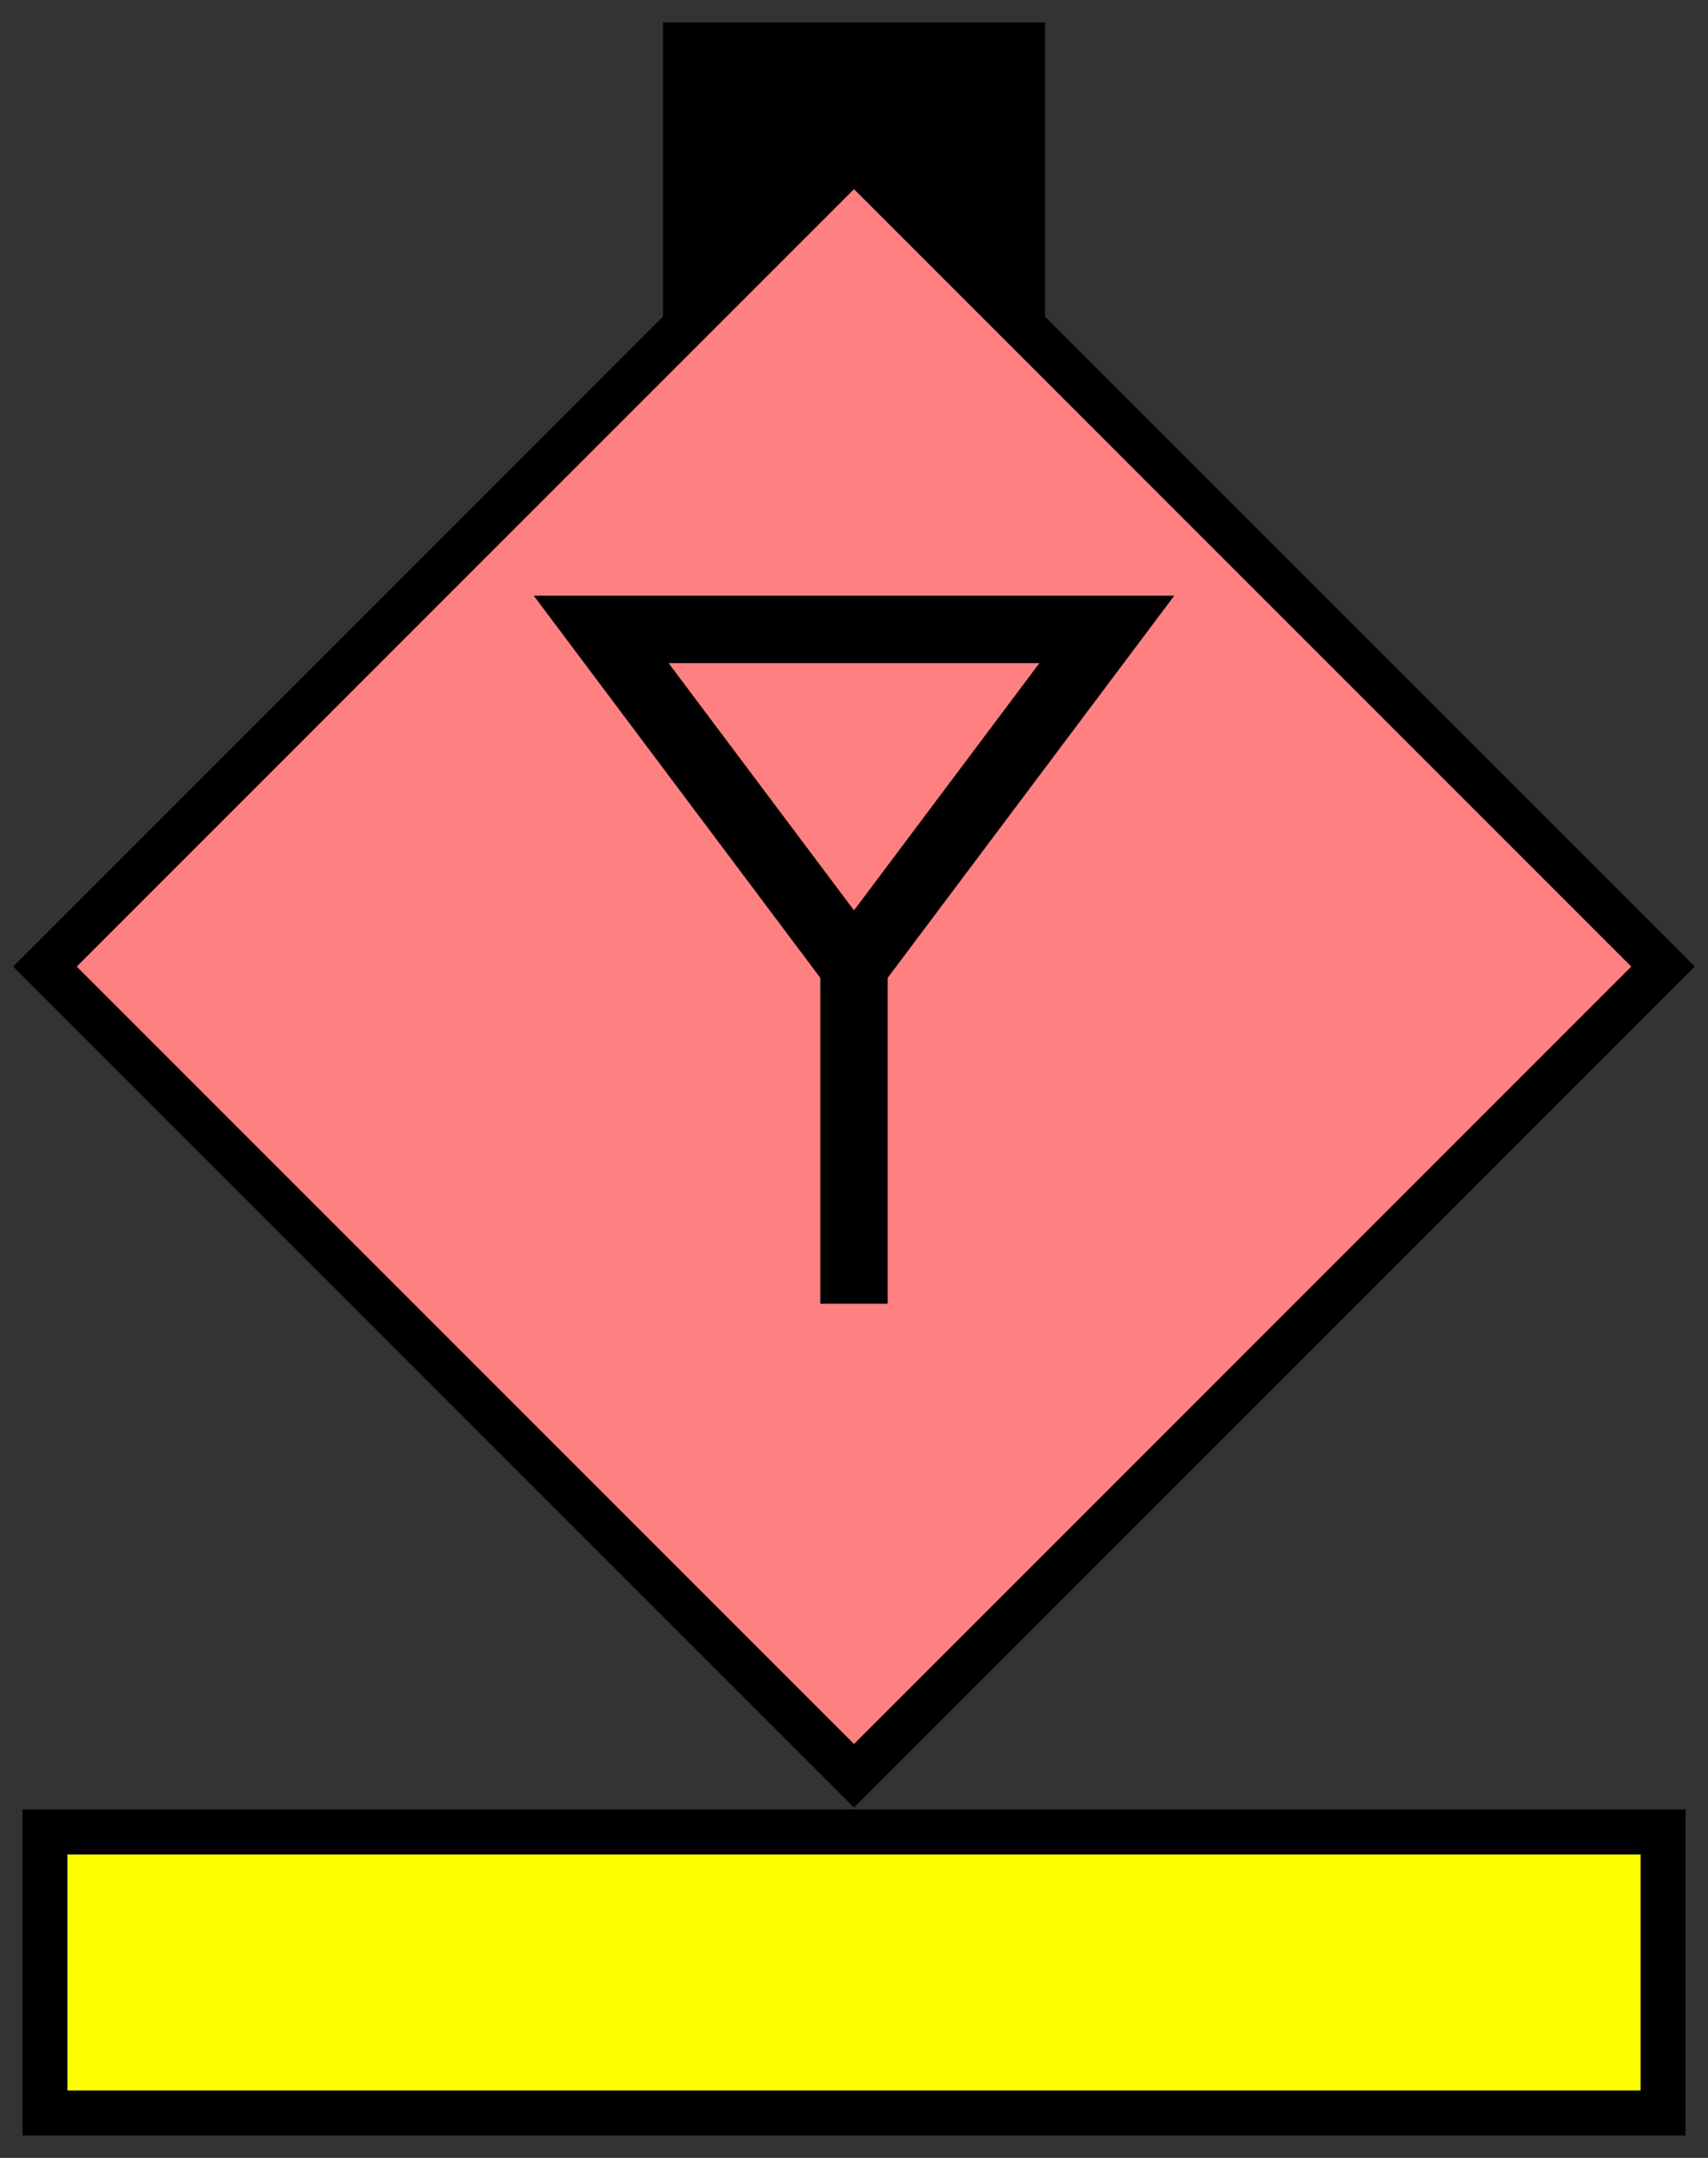<svg xmlns="http://www.w3.org/2000/svg" version="1.2" baseProfile="tiny" width="152" height="192" viewBox="24 14 152 192"><rect x="24" y="14" width="152" height="192" fill="#333333" stroke="none"/><path d="M 100,28 L172,100 100,172 28,100 100,28 Z" stroke-width="4" stroke="black" fill="rgb(255,128,128)" fill-opacity="1" ></path><g transform="translate(-50,-50)" ><g transform="scale(1.5)" ><path d="m 100,120 0,-20 -15,-20 30,0 -15,20 " stroke-width="4" stroke="black" fill="none" ></path></g></g><path d="M85,40 85,18 115,18 115,40 100,24 Z" stroke-width="4" stroke="black" fill="black" ></path><path d="M28,177 l144,0 0,25 -144,0 z" stroke-width="4" stroke="black" fill="rgb(255,255,0)" ></path></svg>
